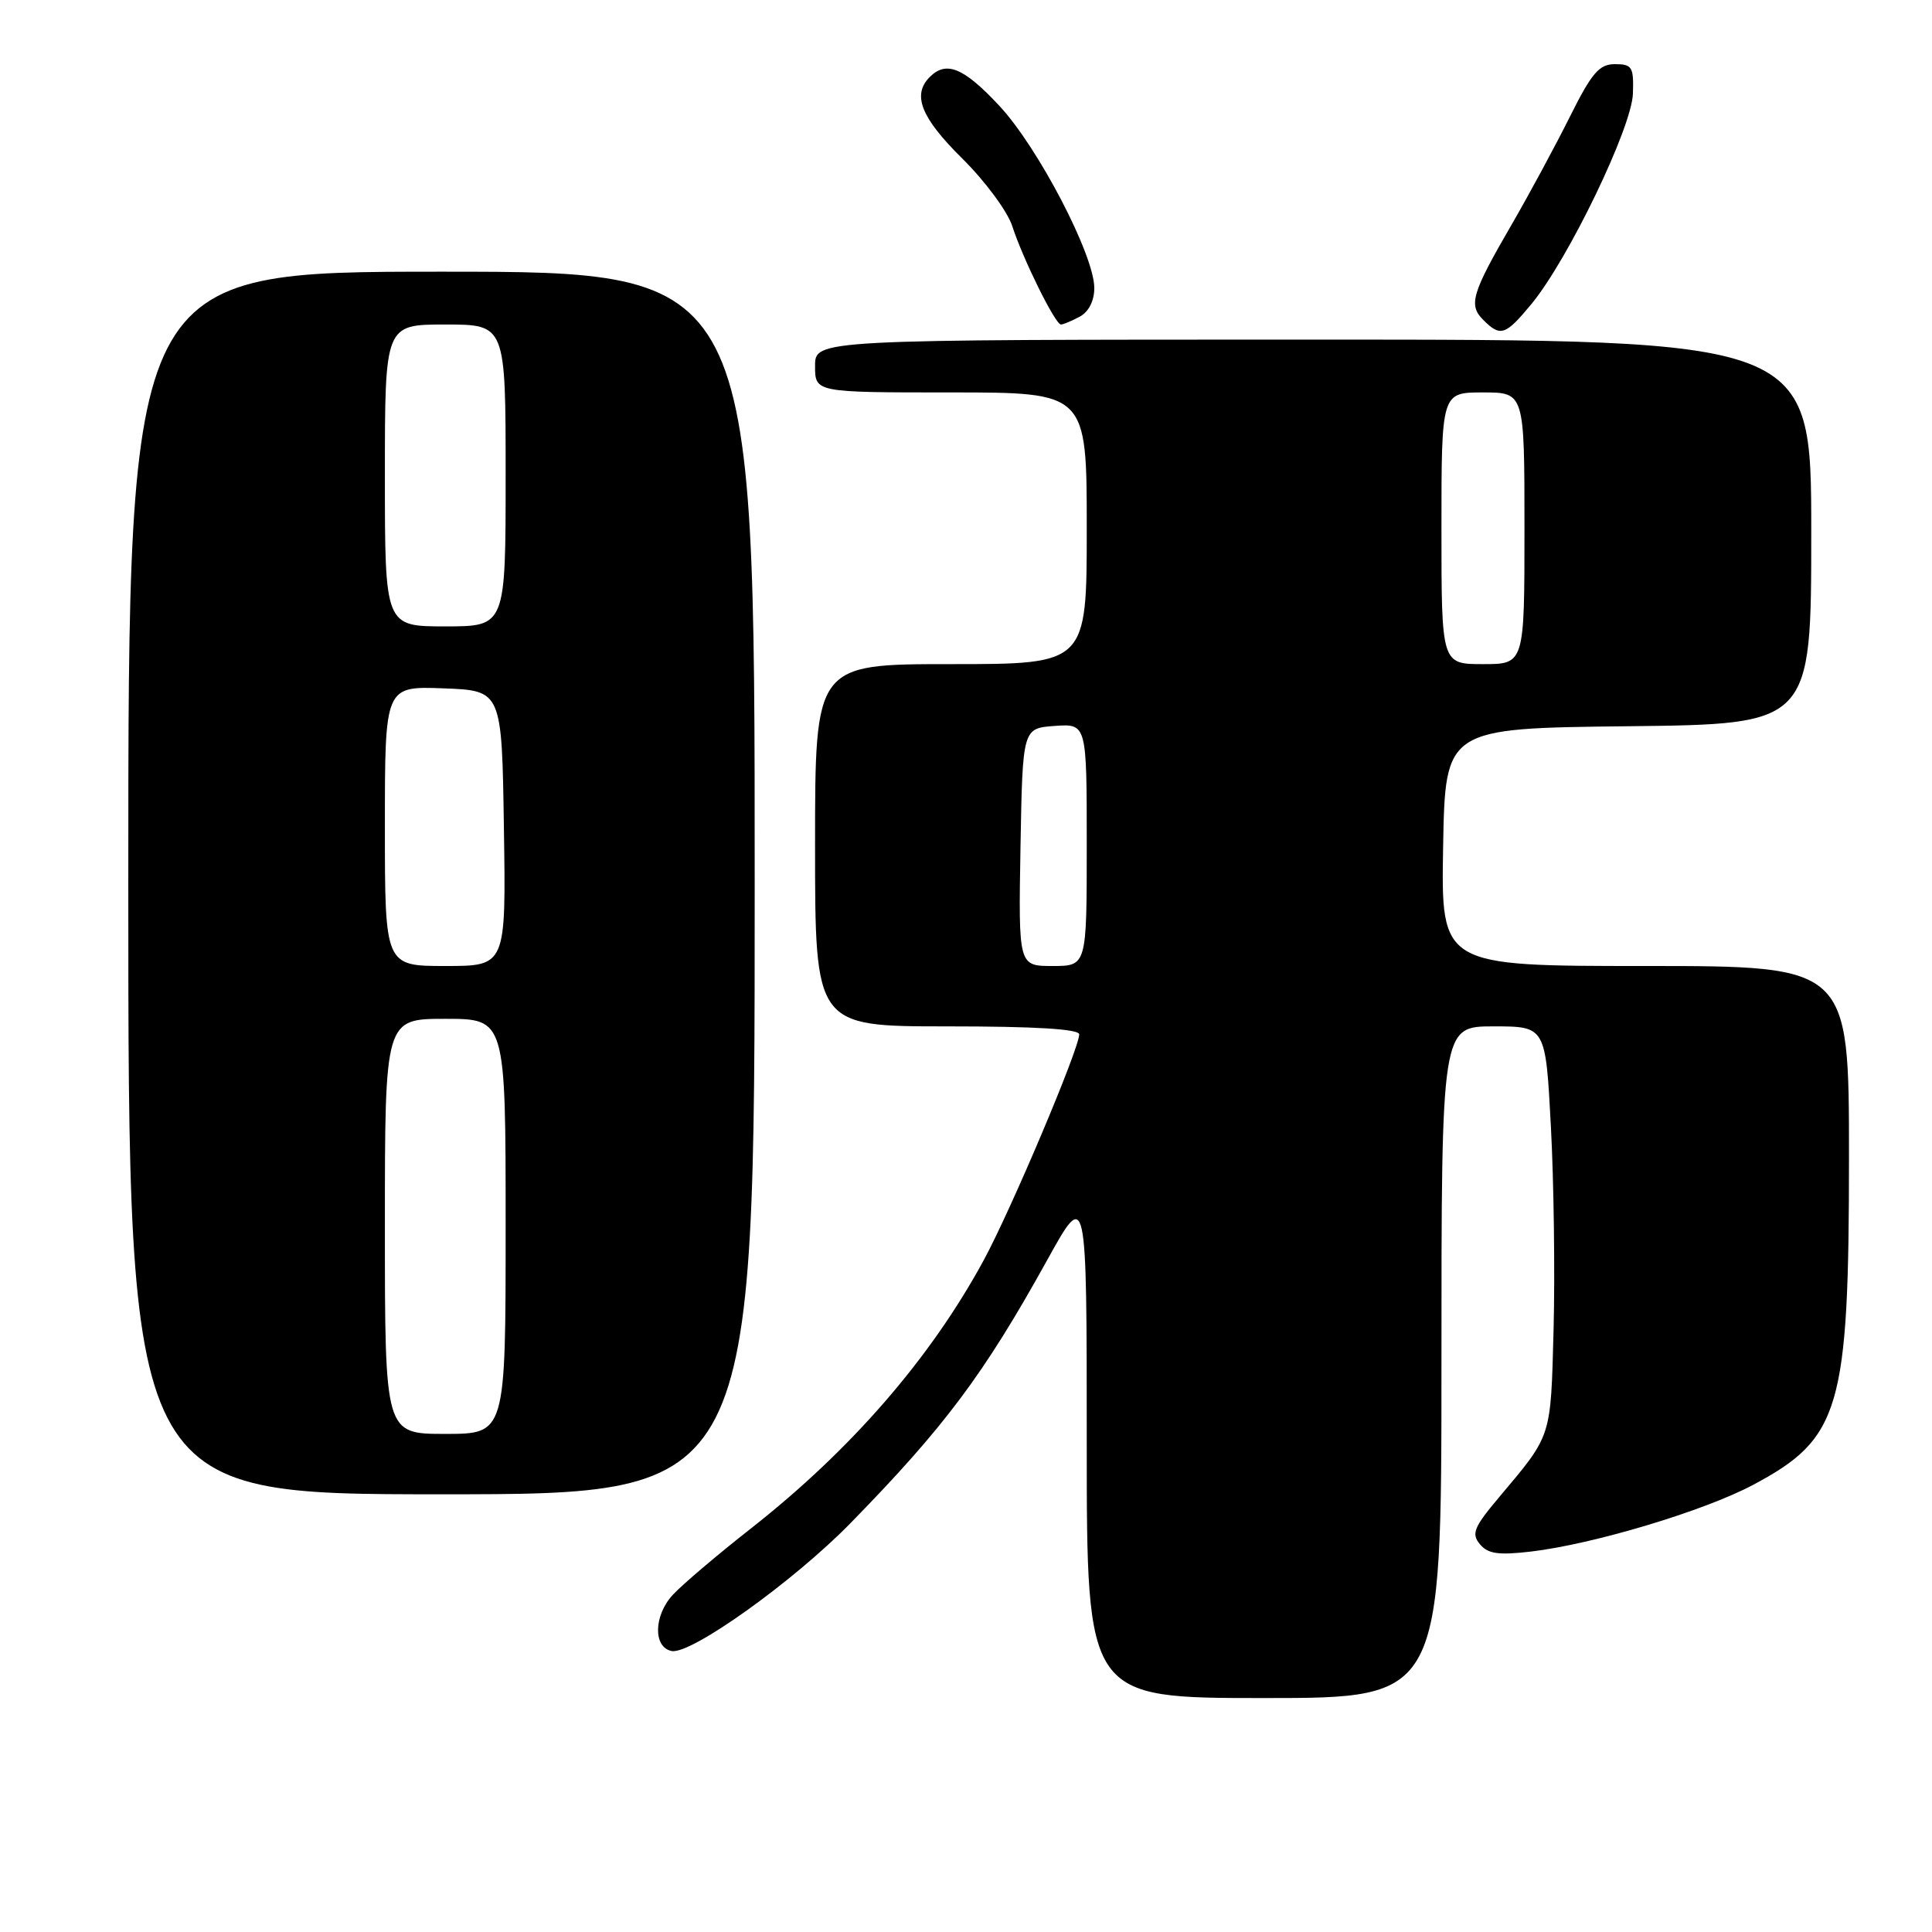<?xml version="1.0" encoding="UTF-8" standalone="no"?>
<!DOCTYPE svg PUBLIC "-//W3C//DTD SVG 1.1//EN" "http://www.w3.org/Graphics/SVG/1.1/DTD/svg11.dtd" >
<svg xmlns="http://www.w3.org/2000/svg" xmlns:xlink="http://www.w3.org/1999/xlink" version="1.1" viewBox="0 0 256 256">
 <g >
 <path fill="currentColor"
d=" M 191.00 180.50 C 191.00 136.00 191.00 136.00 197.90 136.00 C 204.80 136.00 204.80 136.00 205.50 149.25 C 205.89 156.54 206.05 168.60 205.86 176.06 C 205.47 190.67 205.68 190.02 198.63 198.40 C 195.29 202.37 194.94 203.22 196.09 204.61 C 197.16 205.90 198.54 206.09 202.86 205.59 C 211.11 204.62 225.81 200.21 232.30 196.75 C 243.86 190.60 245.00 186.70 245.00 153.34 C 245.00 128.00 245.00 128.00 217.97 128.00 C 190.95 128.00 190.95 128.00 191.22 112.25 C 191.50 96.50 191.50 96.50 215.75 96.23 C 240.00 95.96 240.00 95.96 240.00 70.48 C 240.00 45.00 240.00 45.00 174.00 45.00 C 108.00 45.00 108.00 45.00 108.00 48.50 C 108.00 52.00 108.00 52.00 126.00 52.00 C 144.00 52.00 144.00 52.00 144.00 70.00 C 144.00 88.00 144.00 88.00 126.00 88.00 C 108.00 88.00 108.00 88.00 108.00 112.00 C 108.00 136.00 108.00 136.00 125.50 136.00 C 137.16 136.00 143.00 136.35 143.00 137.06 C 143.00 138.96 133.96 160.33 130.34 167.00 C 123.27 180.01 112.75 192.13 99.50 202.53 C 95.10 205.98 90.45 209.93 89.17 211.30 C 86.61 214.05 86.52 218.29 89.01 218.77 C 91.57 219.25 105.14 209.55 112.68 201.84 C 125.14 189.10 130.35 182.14 138.74 167.00 C 144.00 157.50 144.00 157.50 144.00 191.25 C 144.00 225.00 144.00 225.00 167.50 225.00 C 191.00 225.00 191.00 225.00 191.00 180.50 Z  M 100.00 117.00 C 100.00 36.00 100.00 36.00 58.50 36.00 C 17.00 36.00 17.00 36.00 17.00 117.00 C 17.00 198.00 17.00 198.00 58.50 198.00 C 100.00 198.00 100.00 198.00 100.00 117.00 Z  M 202.95 40.25 C 207.82 34.33 216.22 16.91 216.37 12.41 C 216.49 8.87 216.26 8.50 214.00 8.50 C 211.90 8.50 210.93 9.63 208.00 15.50 C 206.07 19.36 202.63 25.74 200.34 29.69 C 195.00 38.89 194.55 40.41 196.54 42.39 C 198.82 44.68 199.48 44.46 202.95 40.25 Z  M 143.07 41.96 C 144.26 41.32 145.00 39.87 145.00 38.16 C 145.00 33.80 137.53 19.48 132.39 13.99 C 127.68 8.95 125.39 8.01 123.20 10.20 C 120.83 12.57 122.03 15.59 127.49 20.99 C 130.51 23.97 133.50 28.01 134.13 29.96 C 135.54 34.32 139.83 43.00 140.58 43.00 C 140.88 43.00 142.00 42.53 143.07 41.96 Z  M 135.22 112.25 C 135.50 96.50 135.50 96.50 139.75 96.19 C 144.00 95.89 144.00 95.89 144.00 111.94 C 144.00 128.00 144.00 128.00 139.47 128.00 C 134.95 128.00 134.95 128.00 135.22 112.25 Z  M 191.00 70.00 C 191.00 52.00 191.00 52.00 196.50 52.00 C 202.00 52.00 202.00 52.00 202.00 70.00 C 202.00 88.00 202.00 88.00 196.50 88.00 C 191.00 88.00 191.00 88.00 191.00 70.00 Z  M 51.00 162.50 C 51.00 135.00 51.00 135.00 59.00 135.00 C 67.00 135.00 67.00 135.00 67.00 162.50 C 67.00 190.00 67.00 190.00 59.00 190.00 C 51.00 190.00 51.00 190.00 51.00 162.50 Z  M 51.00 109.46 C 51.00 90.92 51.00 90.92 58.75 91.21 C 66.50 91.50 66.50 91.50 66.77 109.75 C 67.05 128.00 67.05 128.00 59.02 128.00 C 51.00 128.00 51.00 128.00 51.00 109.46 Z  M 51.00 63.00 C 51.00 43.00 51.00 43.00 59.00 43.00 C 67.00 43.00 67.00 43.00 67.00 63.00 C 67.00 83.00 67.00 83.00 59.00 83.00 C 51.00 83.00 51.00 83.00 51.00 63.00 Z "/>
</g>
</svg>